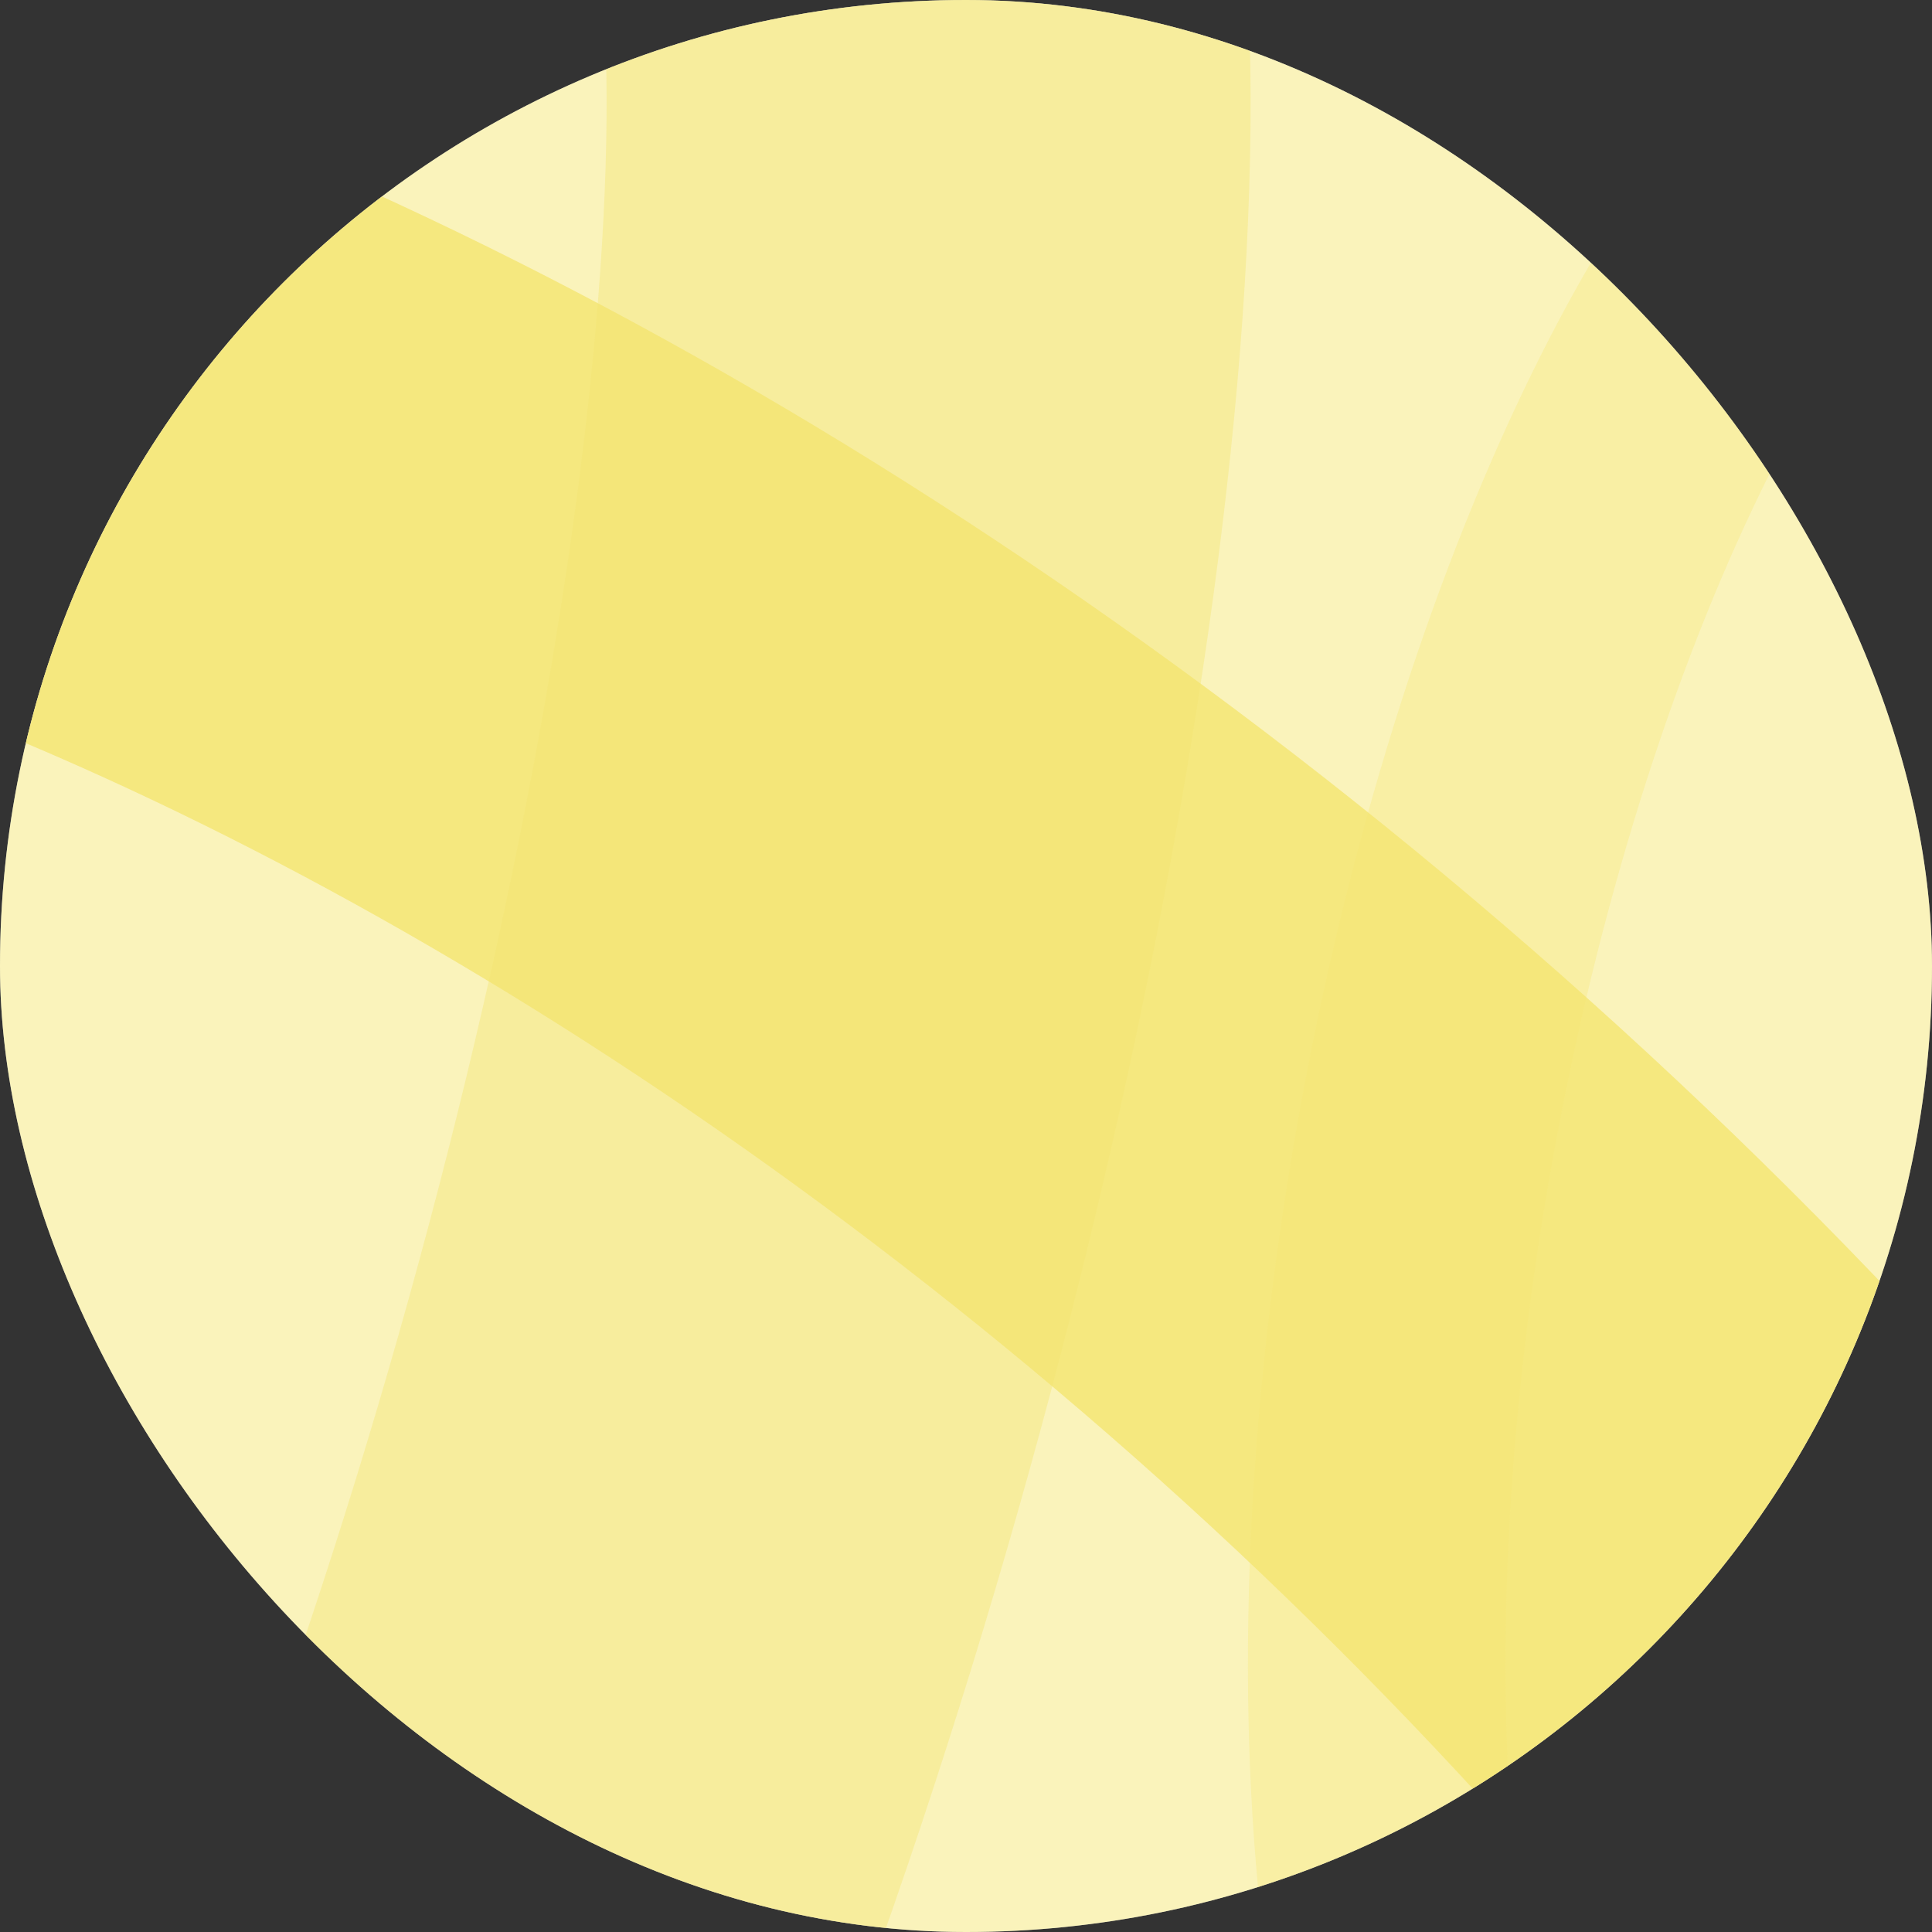 <svg width="120" height="120" viewBox="0 0 120 120" fill="none" xmlns="http://www.w3.org/2000/svg">
<rect x="0" y="0" width="120" height="120" fill="#333333" stroke="none"/>
<g clip-path="url(#clip0_11322_68995)">
<rect width="120" height="120" rx="60" fill="white"/>
<rect width="120" height="120" fill="#F3E571" fill-opacity="0.48"/>
<path opacity="0.8" d="M-12.5 20C52 38 149 111.2 173 224" stroke="#F3E571" stroke-width="40"/>
<path opacity="0.32" d="M121 3C90.499 21.5 69.501 125.5 101.5 156.5" stroke="#F3E571" stroke-width="16"/>
<path opacity="0.4" d="M48.5 -23.5C76.167 -12.167 37.5 163.5 -17 201" stroke="#F3E571" stroke-width="40"/>
</g>
<defs>
<clipPath id="clip0_11322_68995">
<rect width="120" height="120" rx="60" fill="white"/>
</clipPath>
</defs>
</svg>
